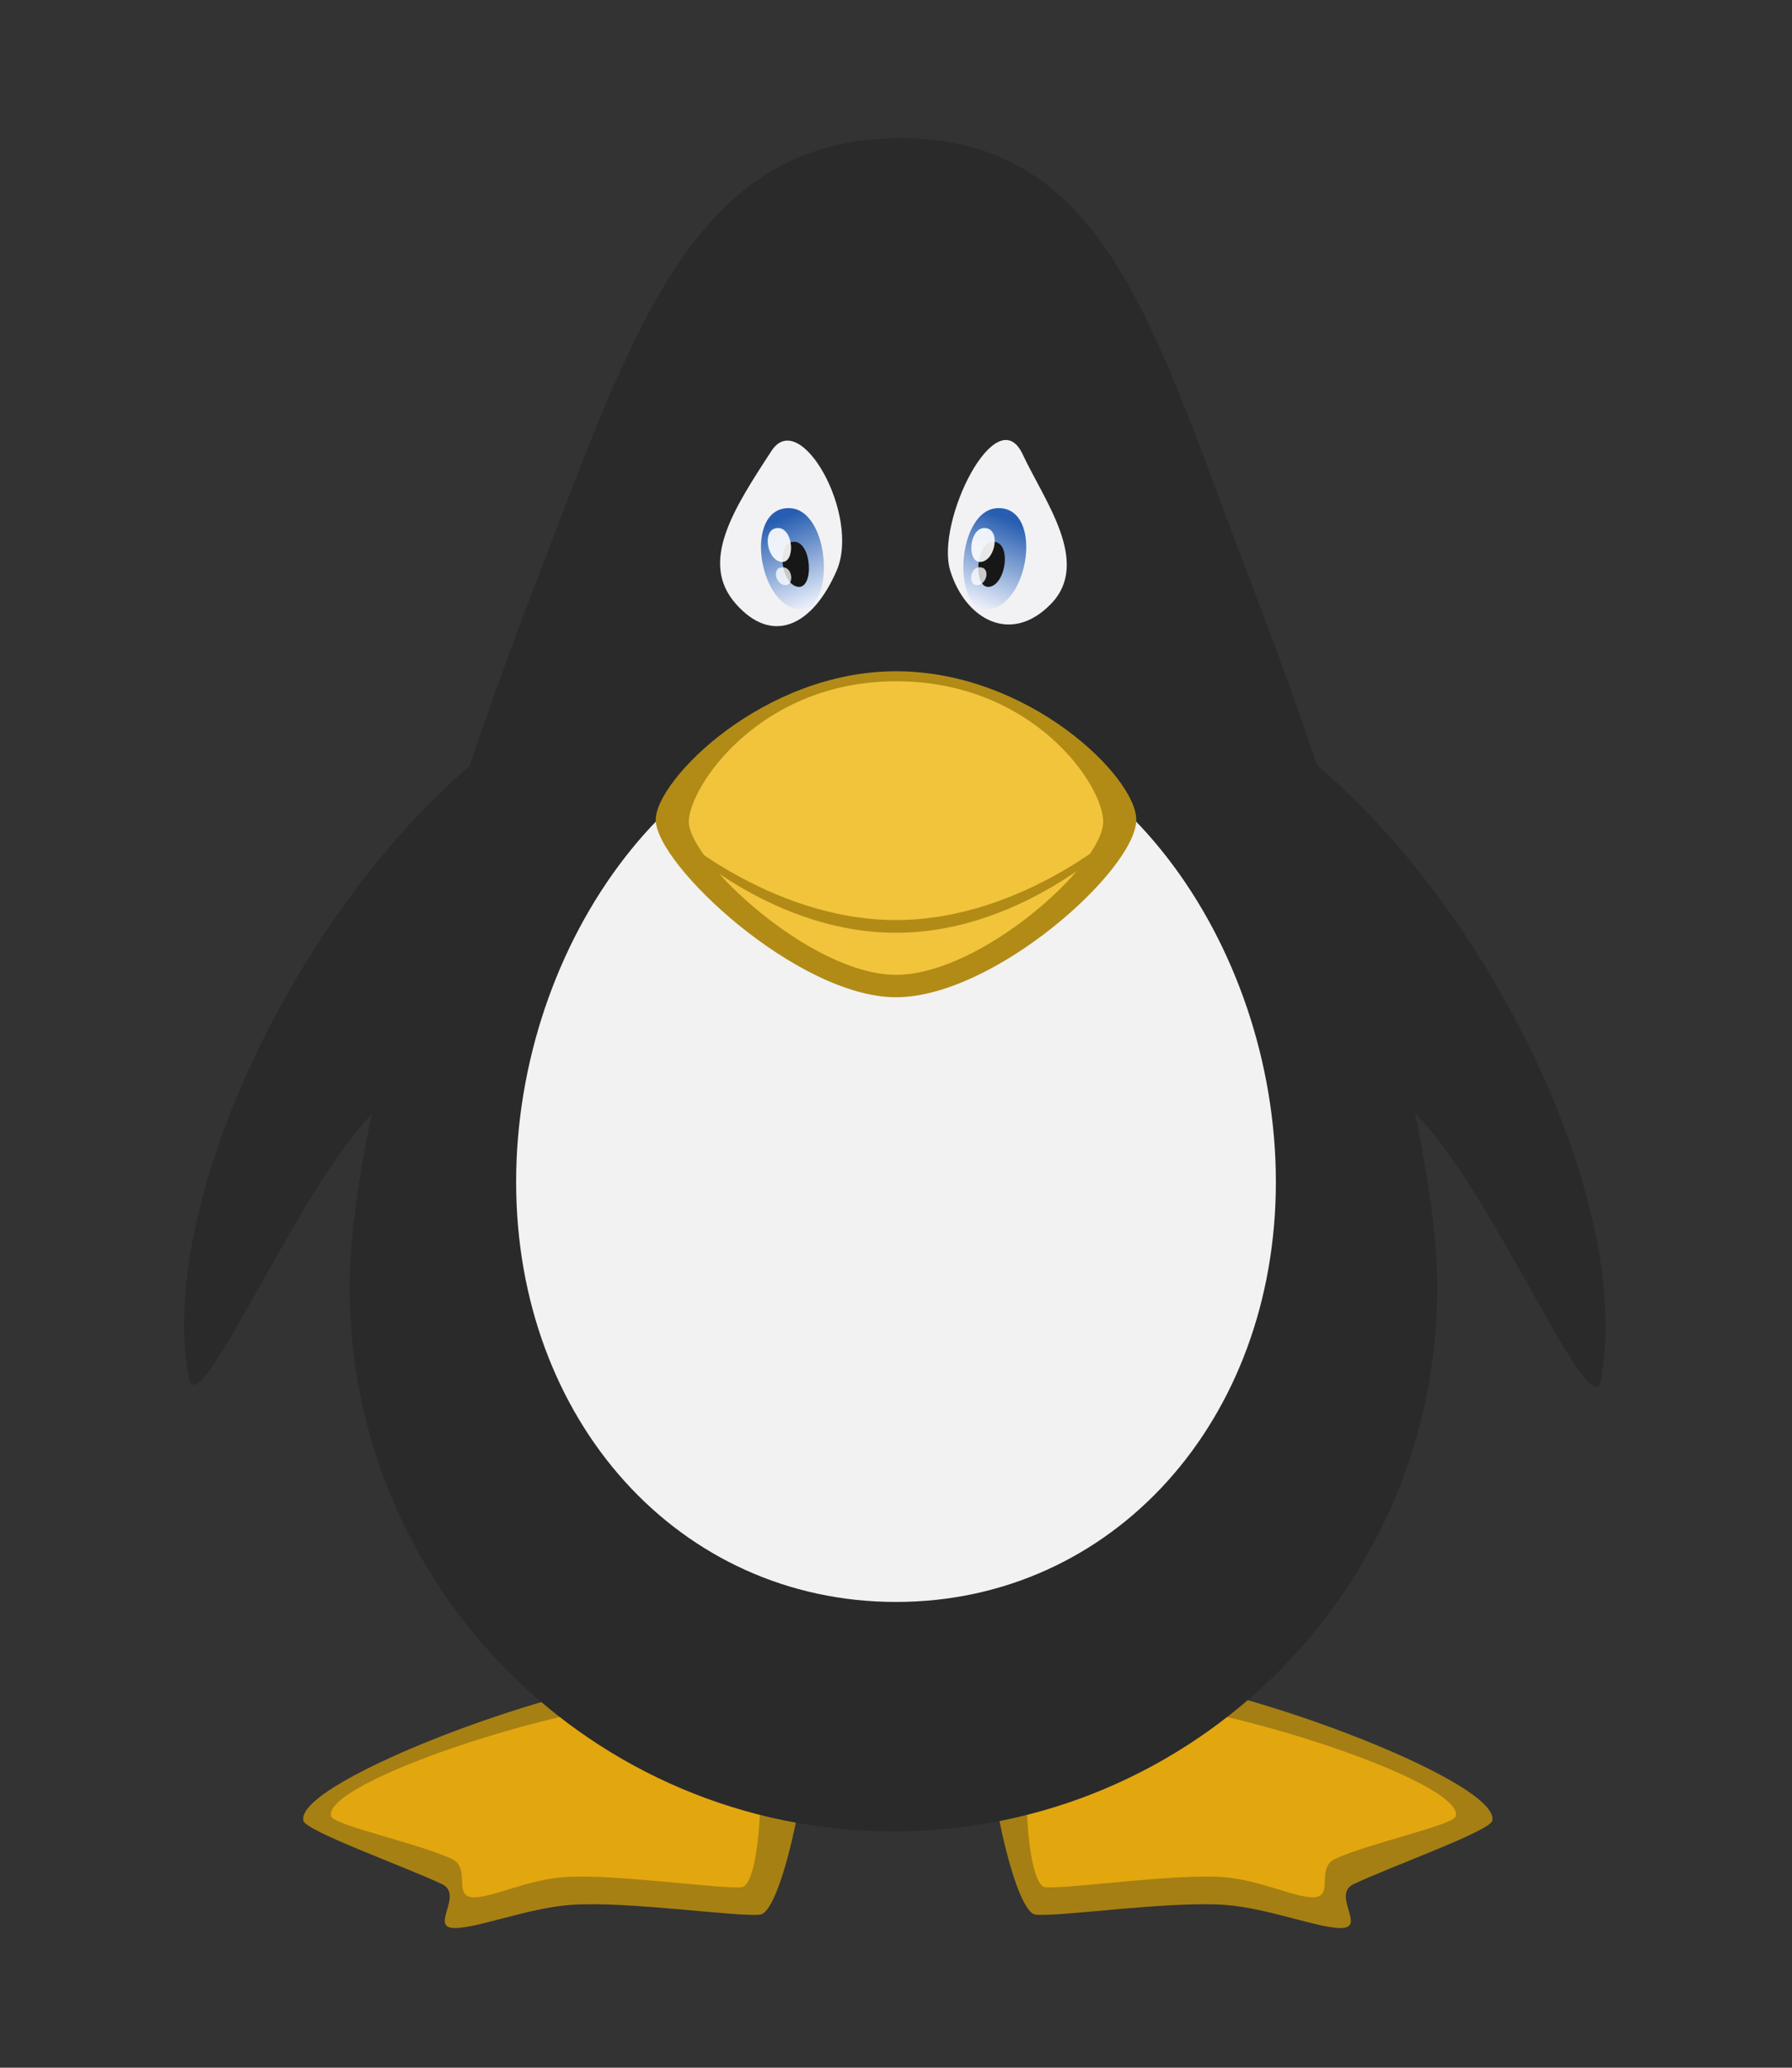<!--Created with Inkscape (http://www.inkscape.org/)--><svg xmlns:dc="http://purl.org/dc/elements/1.1/" xmlns:cc="http://creativecommons.org/ns#" xmlns:rdf="http://www.w3.org/1999/02/22-rdf-syntax-ns#" xmlns="http://www.w3.org/2000/svg" xmlns:xlink="http://www.w3.org/1999/xlink" xmlns:sodipodi="http://sodipodi.sourceforge.net/DTD/sodipodi-0.dtd" xmlns:inkscape="http://www.inkscape.org/namespaces/inkscape" sodipodi:docname="tux_bad.svg" inkscape:version="0.91 r13725" viewBox="0 0 260 300" height="300" width="260"><rect x="0" y="0" width="260" height="300" fill="#333333" stroke="none"/><defs><linearGradient inkscape:collect="always" xlink:href="#a" id="b" x1="940.963" y1="637.412" x2="945.679" y2="650.05" gradientUnits="userSpaceOnUse" gradientTransform="matrix(1 0 0 1.086 0 -53.897)"/><linearGradient inkscape:collect="always" id="a"><stop style="stop-color:#275eb1;stop-opacity:1" offset="0"/><stop style="stop-color:#e6ecf9;stop-opacity:1" offset="1"/></linearGradient><linearGradient inkscape:collect="always" xlink:href="#a" id="c" x1="940.963" y1="637.412" x2="945.679" y2="650.05" gradientUnits="userSpaceOnUse" gradientTransform="matrix(-1 0 0 1.086 1919.998 -53.897)"/></defs><sodipodi:namedview inkscape:snap-global="false" inkscape:window-maximized="1" inkscape:window-y="-3" inkscape:window-x="-2" inkscape:window-height="1060" inkscape:window-width="1880" units="px" fit-margin-bottom="0" fit-margin-right="0" fit-margin-left="0" fit-margin-top="0" showgrid="false" inkscape:current-layer="layer1" inkscape:document-units="px" inkscape:cy="153.31618" inkscape:cx="34.296624" inkscape:zoom="2.4467196" inkscape:pageshadow="2" inkscape:pageopacity="0.0" borderopacity="1.0" bordercolor="#666666" pagecolor="#ffffff"/><g inkscape:groupmode="layer" inkscape:label="Calque 1"><path style="display:inline;opacity:.99;fill:#a78014;fill-opacity:1;stroke:none" d="M163.21 243.34c13.931-.115 54.616 15.062 53.302 20.825-.342 1.502-14.577 6.586-20.093 9.184-3.147 1.483 1.482 5.996-1.446 6.357-2.927.361-10.909-2.896-17.32-3.337-8.237-.568-23.895 1.768-27.389 1.42-3.493-.348-8.089-25.335-6.139-26.24 5.788-2.666 14.967-7.906 19.085-8.21z" inkscape:connector-curvature="0" sodipodi:nodetypes="csszszcc"/><path style="display:inline;fill:#a78014;fill-opacity:1;stroke:none" d="M97.316 243.34c-13.932-.115-54.617 15.062-53.303 20.825.343 1.502 14.578 6.587 20.093 9.185 3.148 1.482-1.481 5.996 1.446 6.357 2.928.361 10.909-2.896 17.32-3.338 8.237-.567 23.896 1.77 27.39 1.421 3.492-.348 8.088-25.335 6.138-26.24-5.788-2.667-14.967-7.906-19.084-8.21z" inkscape:connector-curvature="0" sodipodi:nodetypes="csszszcc"/><g style="display:inline"><path sodipodi:nodetypes="csszszcc" inkscape:connector-curvature="0" d="M921.346 828.775c-13.481-.111-52.851 12.575-51.58 18.152.332 1.453 14.107 4.373 19.444 6.887 3.046 1.435.311 5.803 3.144 6.152 2.833.35 8.811-2.802 15.015-3.23 7.971-.549 25.123 1.968 28.504 1.63 3.38-.336 3.827-22.77 1.94-23.647-5.6-2.58-12.483-5.65-16.467-5.944z" style="display:inline;fill:#e2a70e;fill-opacity:1;stroke:none" transform="matrix(.901 0 0 .901 -735.628 -499.58)"/><path sodipodi:nodetypes="csszszcc" inkscape:connector-curvature="0" d="M999.311 828.775c13.482-.111 52.851 12.575 51.58 18.152-.332 1.453-14.107 4.373-19.443 6.887-3.046 1.435-.312 5.803-3.144 6.152-2.833.35-8.812-2.802-15.016-3.23-7.97-.549-25.123 1.968-28.503 1.63-3.38-.336-3.828-22.77-1.941-23.647 5.6-2.58 12.483-5.65 16.467-5.944z" style="display:inline;fill:#e2a70e;fill-opacity:1;stroke:none" transform="matrix(.901 0 0 .901 -735.628 -499.58)"/></g><g style="display:inline;fill:#2a2a2a;fill-opacity:1"><path sodipodi:nodetypes="ssszzzs" inkscape:connector-curvature="0" d="M1047.58 761.802c0 48.37-39.21 87.581-87.58 87.581s-87.58-39.211-87.58-87.58c0-24.185 13.802-71.41 29.651-112.587 15.85-41.178 25.492-72.5 59.033-72.5 33.542 0 40.976 31.322 56.825 72.5 15.849 41.178 29.652 88.402 29.652 112.586z" style="color:#000;display:inline;overflow:visible;visibility:visible;fill:#2a2a2a;fill-opacity:1;fill-rule:nonzero;stroke:none;stroke-width:.5;marker:none;enable-background:accumulate" transform="matrix(.901 0 0 .901 -735.332 -499.58)"/><path sodipodi:nodetypes="ccsc" inkscape:connector-curvature="0" d="M880.968 730.225c-12.81 4.807-33.535 57.339-34.526 45.509-4.797-27.704 17.406-74.522 46.076-98.562 12.504-10.484-6.473 51.313-11.55 53.053z" style="display:inline;fill:#2a2a2a;fill-opacity:1;stroke:none" transform="matrix(.901 0 0 .901 -735.332 -499.58)"/></g><path style="color:#000;display:inline;overflow:visible;visibility:visible;fill:#f2f2f2;fill-opacity:1;fill-rule:nonzero;stroke:none;stroke-width:.5;marker:none;enable-background:accumulate" d="M185.114 171.485c0 34.65-23.68 60.937-55.114 60.937-31.434 0-55.114-26.287-55.114-60.937s23.68-68.148 55.114-68.148c31.434 0 55.114 33.497 55.114 68.148z" inkscape:connector-curvature="0" sodipodi:nodetypes="sssss"/><path style="color:#000;display:inline;overflow:visible;visibility:visible;fill:#b28b16;fill-opacity:1;fill-rule:nonzero;stroke:none;stroke-width:.5;marker:none;enable-background:accumulate" d="M164.86 118.937c0 7.19-20.564 25.75-34.86 25.75s-34.86-19.272-34.86-25.75c0-5.749 15.608-21.545 34.86-21.545s34.86 15.327 34.86 21.545z" inkscape:connector-curvature="0" sodipodi:nodetypes="szszs"/><path style="color:#000;display:inline;overflow:visible;visibility:visible;fill:#f1c43c;fill-opacity:1;fill-rule:nonzero;stroke:none;stroke-width:.5;marker:none;enable-background:accumulate" d="M160.062 119.226c0 6.202-17.734 22.206-30.062 22.206s-30.062-16.62-30.062-22.206c0-4.957 10.205-20.382 30.062-20.382s30.062 15.02 30.062 20.382z" inkscape:connector-curvature="0" sodipodi:nodetypes="szszs"/><path style="color:#000;font-style:normal;font-variant:normal;font-weight:400;font-stretch:normal;font-size:medium;line-height:normal;font-family:Sans;-inkscape-font-specification:Sans;text-indent:0;text-align:start;text-decoration:none;text-decoration-line:none;letter-spacing:normal;word-spacing:normal;text-transform:none;direction:ltr;block-progression:tb;writing-mode:lr-tb;baseline-shift:baseline;text-anchor:start;display:inline;overflow:visible;visibility:visible;fill:#b28b16;fill-opacity:1;stroke:none;stroke-width:1px;marker:none;enable-background:accumulate" d="m96.395 119.673-.056.648S110.8 135.335 130 135.335c19.2 0 33.661-15.014 33.661-15.014l-.056-.648S148.728 133.485 130 133.485c-18.728 0-33.605-13.812-33.605-13.812z" inkscape:connector-curvature="0" sodipodi:nodetypes="ccsccsc"/><g style="display:inline"><path sodipodi:nodetypes="szzs" inkscape:connector-curvature="0" d="M940.36 627.043c4.582-7.002 14.353 10.38 10.457 19.334-3.895 8.955-10.382 11.988-16.25 5.307-5.868-6.681-.422-15.146 5.792-24.641z" style="fill:#f2f2f5;fill-opacity:1;stroke:none" transform="matrix(.901 0 0 .901 -735.304 -499.58)"/><path sodipodi:nodetypes="zzz" inkscape:connector-curvature="0" d="M942.972 636.293c6.989-.193 7.867 17.204 1.526 16.26-6.34-.943-8.514-16.066-1.526-16.26z" style="display:inline;fill:url(#b);fill-opacity:1;stroke:none" transform="matrix(.901 0 0 .901 -735.304 -499.58)"/><path sodipodi:nodetypes="zzz" inkscape:connector-curvature="0" d="M943.913 641.709c2.95-.087 3.321 7.675.645 7.254-2.677-.42-3.595-7.168-.645-7.254z" style="fill:#171717;fill-opacity:1;stroke:none" transform="matrix(.901 0 0 .901 -735.304 -499.58)"/><path sodipodi:nodetypes="szzs" inkscape:connector-curvature="0" d="M980.785 627.639c-4.222-9.05-14.11 10.856-11.665 18.738 2.444 7.883 9.815 11.985 16.25 5.307 6.435-6.678-1.116-16.608-4.585-24.045z" style="display:inline;fill:#f2f2f5;fill-opacity:1;stroke:none" transform="matrix(.901 0 0 .901 -735.304 -499.58)"/><path sodipodi:nodetypes="zzz" inkscape:connector-curvature="0" d="M977.026 636.293c-6.989-.193-7.868 17.204-1.526 16.26 6.34-.943 8.514-16.066 1.526-16.26z" style="display:inline;fill:url(#c);fill-opacity:1;stroke:none" transform="matrix(.901 0 0 .901 -735.304 -499.58)"/><path sodipodi:nodetypes="zzz" inkscape:connector-curvature="0" d="M976.087 641.709c-2.95-.087-3.321 7.675-.645 7.254 2.677-.42 3.595-7.168.645-7.254z" style="display:inline;fill:#171717;fill-opacity:1;stroke:none" transform="matrix(.901 0 0 .901 -735.304 -499.58)"/><path sodipodi:nodetypes="zzz" inkscape:connector-curvature="0" d="M941.33 639.5c2.594-.066 2.92 5.77.566 5.453-2.354-.317-3.16-5.389-.566-5.454z" style="display:inline;fill:#fff;fill-opacity:.902;stroke:none" transform="matrix(.901 0 0 .901 -735.304 -499.58)"/><path sodipodi:nodetypes="zzz" inkscape:connector-curvature="0" d="M942.1 645.818c1.704-.034 1.918 3.048.372 2.88-1.547-.167-2.077-2.846-.373-2.88z" style="display:inline;fill:#fff;fill-opacity:.767;stroke:none" transform="matrix(.901 0 0 .901 -735.304 -499.58)"/><path sodipodi:nodetypes="zzz" inkscape:connector-curvature="0" d="M974.668 639.5c-2.594-.066-2.92 5.77-.566 5.453 2.354-.317 3.16-5.389.566-5.454z" style="display:inline;fill:#fff;fill-opacity:.902;stroke:none" transform="matrix(.901 0 0 .901 -735.304 -499.58)"/><path sodipodi:nodetypes="zzz" inkscape:connector-curvature="0" d="M973.898 645.818c-1.704-.034-1.919 3.048-.372 2.88 1.547-.167 2.077-2.846.372-2.88z" style="display:inline;fill:#fff;fill-opacity:.767;stroke:none" transform="matrix(.901 0 0 .901 -735.304 -499.58)"/></g><path sodipodi:nodetypes="ccsc" inkscape:connector-curvature="0" d="M201.238 158.636c11.548 4.333 30.228 51.684 31.122 41.02 4.323-24.971-15.69-67.172-41.533-88.842-11.27-9.45 5.835 46.254 10.411 47.822z" style="display:inline;fill:#2a2a2a;fill-opacity:1;stroke:none"/></g></svg>